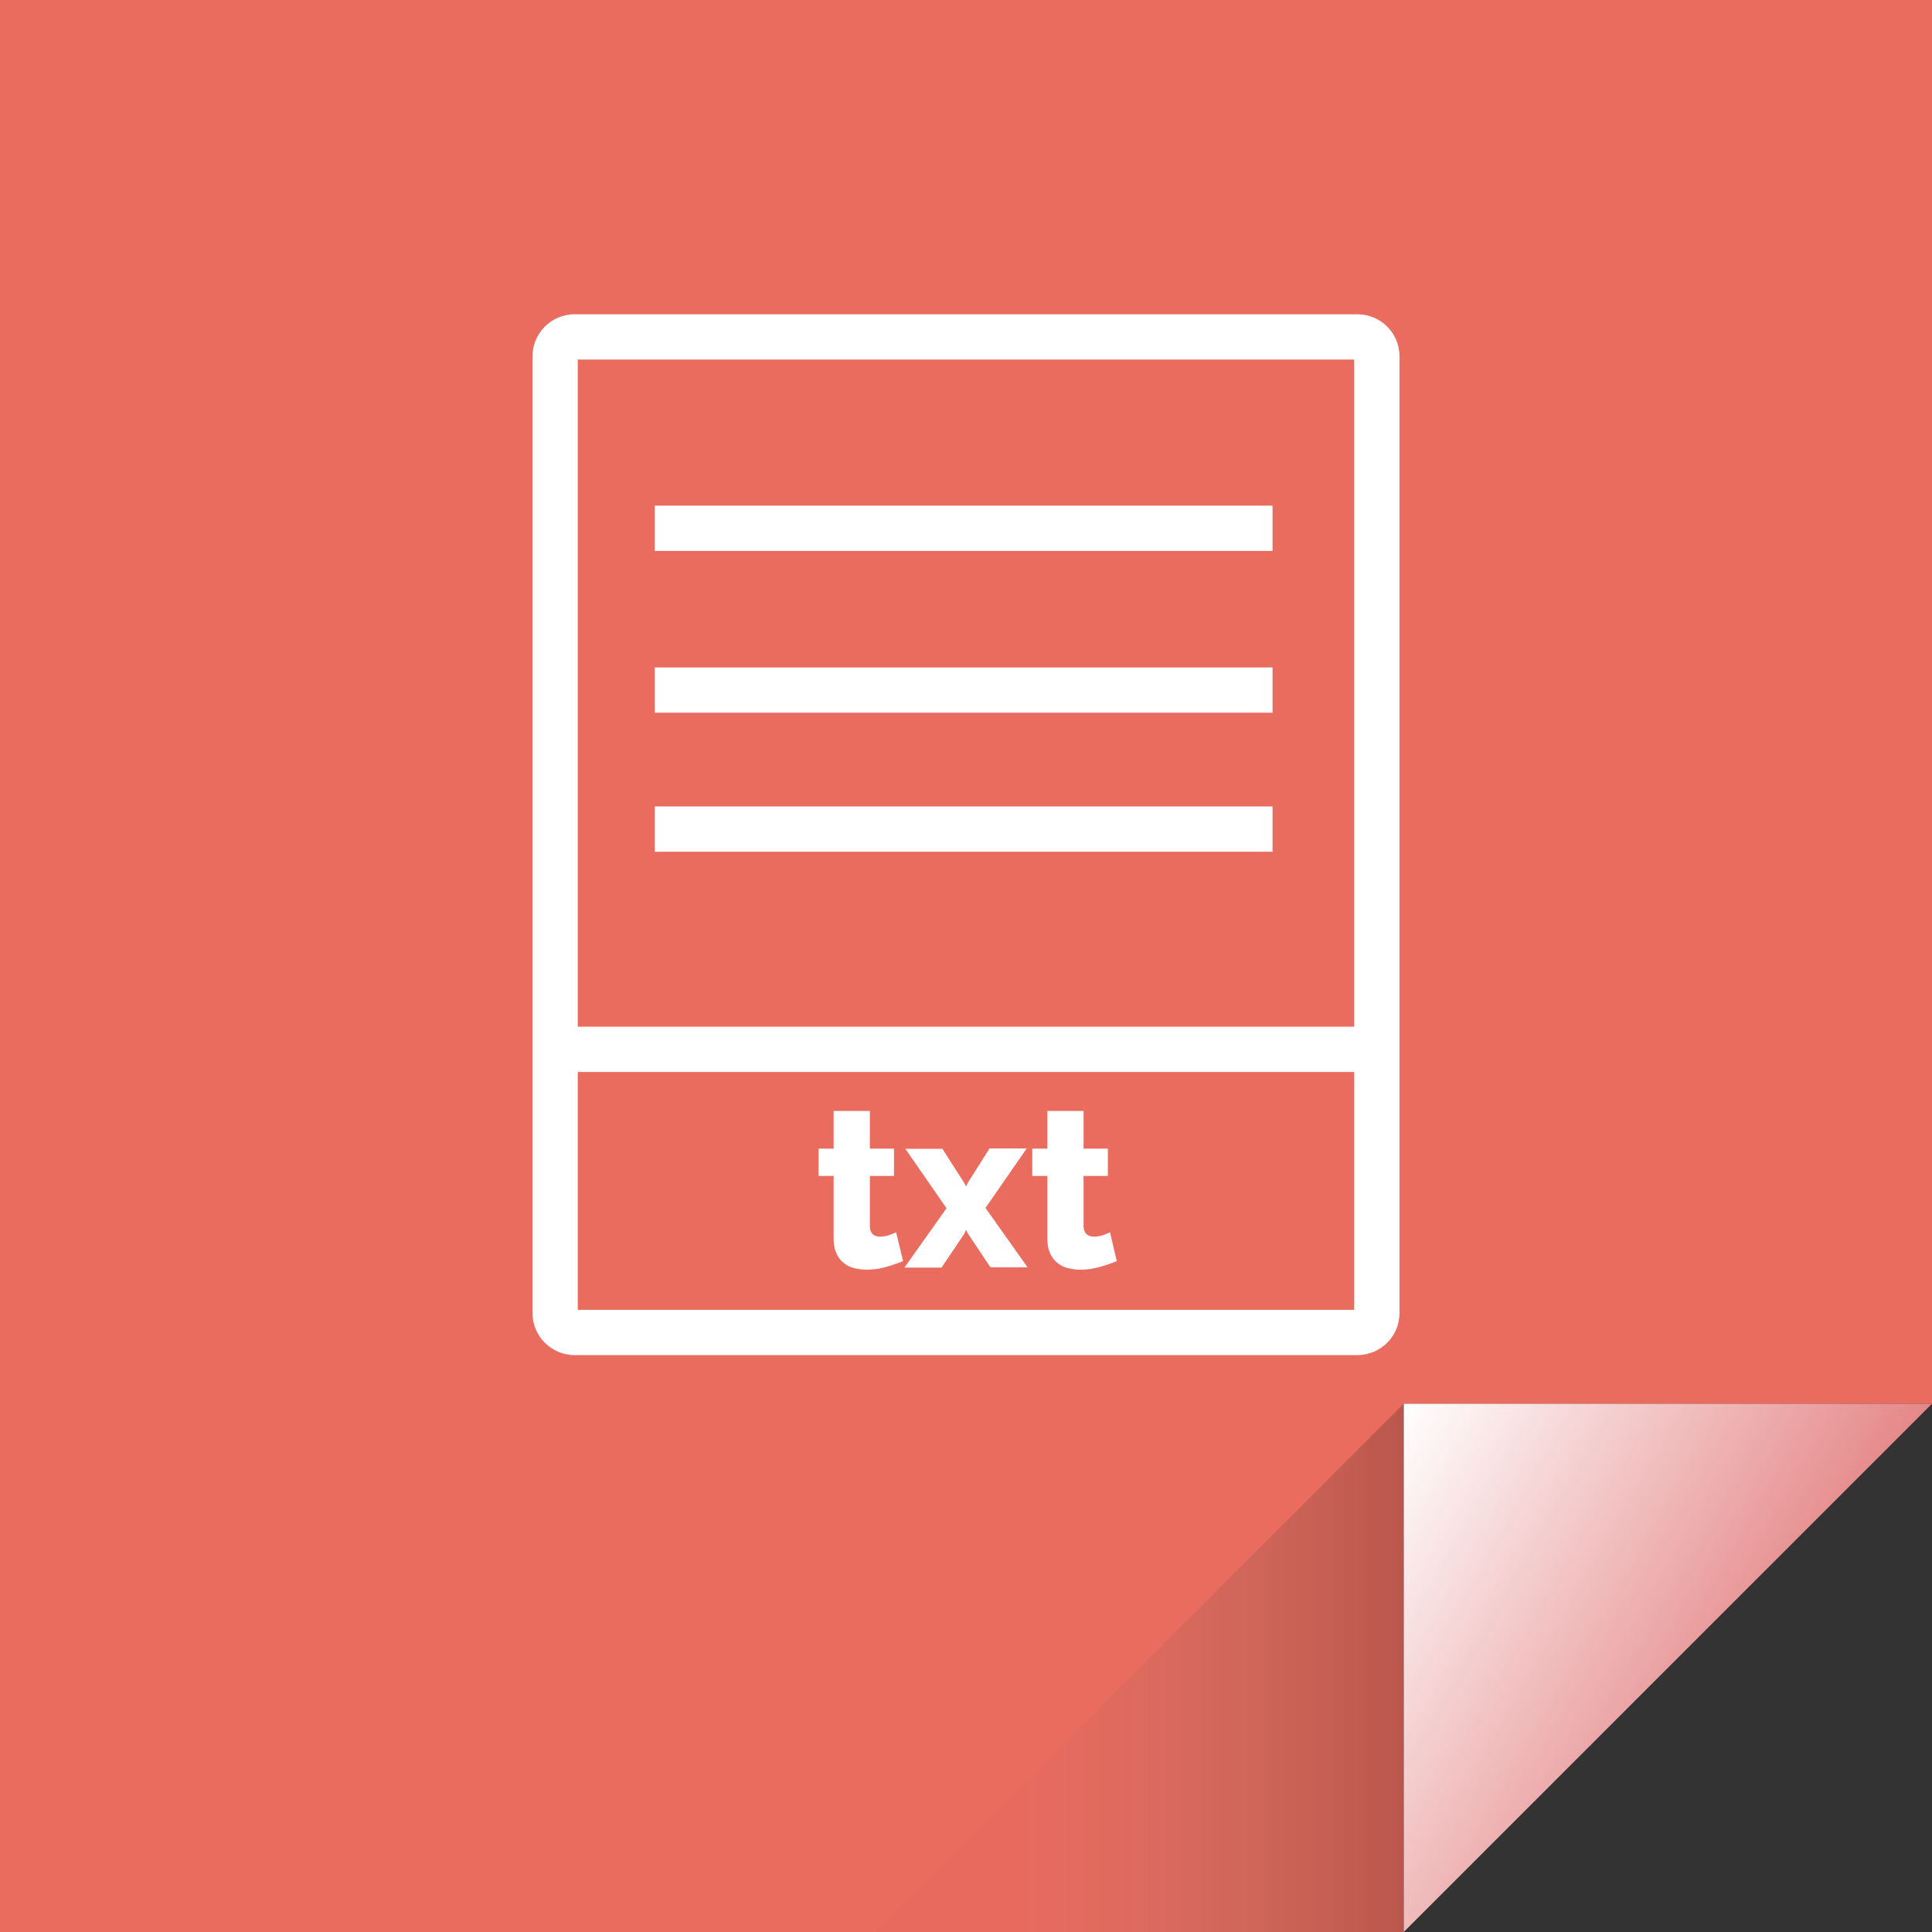 <svg xmlns="http://www.w3.org/2000/svg" id="Laag_1" x="0" y="0" version="1.1" viewBox="0 0 128 128" xml:space="preserve"><rect x="0" y="0" width="128" height="128" fill="#333333" stroke="none"/><style>.st3,.st4{fill:#fff}.st4{stroke:#fff;stroke-width:3;stroke-miterlimit:10}</style><linearGradient id="SVGID_1_" x1="138.865" x2="139.365" y1="64" y2="64" gradientUnits="userSpaceOnUse"><stop offset="0" stop-color="#e96c5f"/><stop offset="1" stop-color="#ea5456"/></linearGradient><path fill="url(#SVGID_1_)" d="M128 0v93H93v35H0V0z"/><linearGradient id="SVGID_2_" x1="116.047" x2="89.797" y1="113.703" y2="98.547" gradientUnits="userSpaceOnUse"><stop offset="0" stop-color="#e58788"/><stop offset="1" stop-color="#fff"/></linearGradient><path fill="url(#SVGID_2_)" d="M128 93l-35 35V93z"/><linearGradient id="SVGID_3_" x1="57.9" x2="93" y1="110.55" y2="110.55" gradientUnits="userSpaceOnUse"><stop offset=".249" stop-color="#ea5456" stop-opacity=".1"/><stop offset=".376" stop-color="#b9645c" stop-opacity=".117"/><stop offset=".5" stop-color="#8e5f58" stop-opacity=".133"/><stop offset=".618" stop-color="#68504b" stop-opacity=".149"/><stop offset=".73" stop-color="#483d39" stop-opacity=".164"/><stop offset=".834" stop-color="#2e2927" stop-opacity=".178"/><stop offset=".927" stop-color="#110f0e" stop-opacity=".19"/><stop offset="1" stop-opacity=".2"/></linearGradient><path fill="url(#SVGID_3_)" d="M93 93l-35.1 35.1L93 128z"/><path d="M89.93 20.82H38.07c-1.54 0-2.79 1.25-2.79 2.78V87c0 1.53 1.25 2.78 2.79 2.78h51.86c1.54 0 2.79-1.25 2.79-2.78V23.6c0-1.53-1.25-2.78-2.79-2.78zm-51.65 3h51.44v44.2H38.28v-44.2zm51.44 62.96H38.28V71.02h51.44v15.76zM43.38 35h40.93" class="st3"/><path d="M43.38 33.5h40.93v3H43.38z" class="st3"/><path d="M43.38 45.72h40.93M43.38 54.93h40.93" class="st4"/><path d="M59.83 83.55c-.33.14-.71.27-1.13.39-.43.12-.85.18-1.28.18-.3 0-.58-.04-.85-.11s-.5-.19-.7-.36-.36-.38-.47-.65c-.12-.27-.17-.6-.17-.98v-4.11h-1V76.1h1v-2.5h2.4v2.5h1.6v1.81h-1.6v3.29c0 .26.06.45.19.56.13.12.29.17.5.17.18 0 .36-.03.55-.09a4 4 0 00.5-.2l.46 1.91zM62.43 76.1l1.42 2.22.15.28.15-.29 1.41-2.22h2.46l-2.73 3.94 2.79 3.93h-2.46l-1.48-2.21-.14-.27-.13.29-1.49 2.21h-2.46l2.79-3.93-2.73-3.94h2.45zM73.99 83.55c-.33.14-.71.27-1.13.39-.43.12-.85.18-1.28.18-.3 0-.58-.04-.85-.11s-.5-.19-.7-.36-.36-.38-.47-.65c-.12-.27-.17-.6-.17-.98v-4.11h-1V76.1h1v-2.5h2.4v2.5h1.61v1.81h-1.61v3.29c0 .26.07.45.2.56.13.12.29.17.5.17.18 0 .37-.03.55-.09.19-.06.36-.13.5-.2l.45 1.91z" class="st3"/></svg>